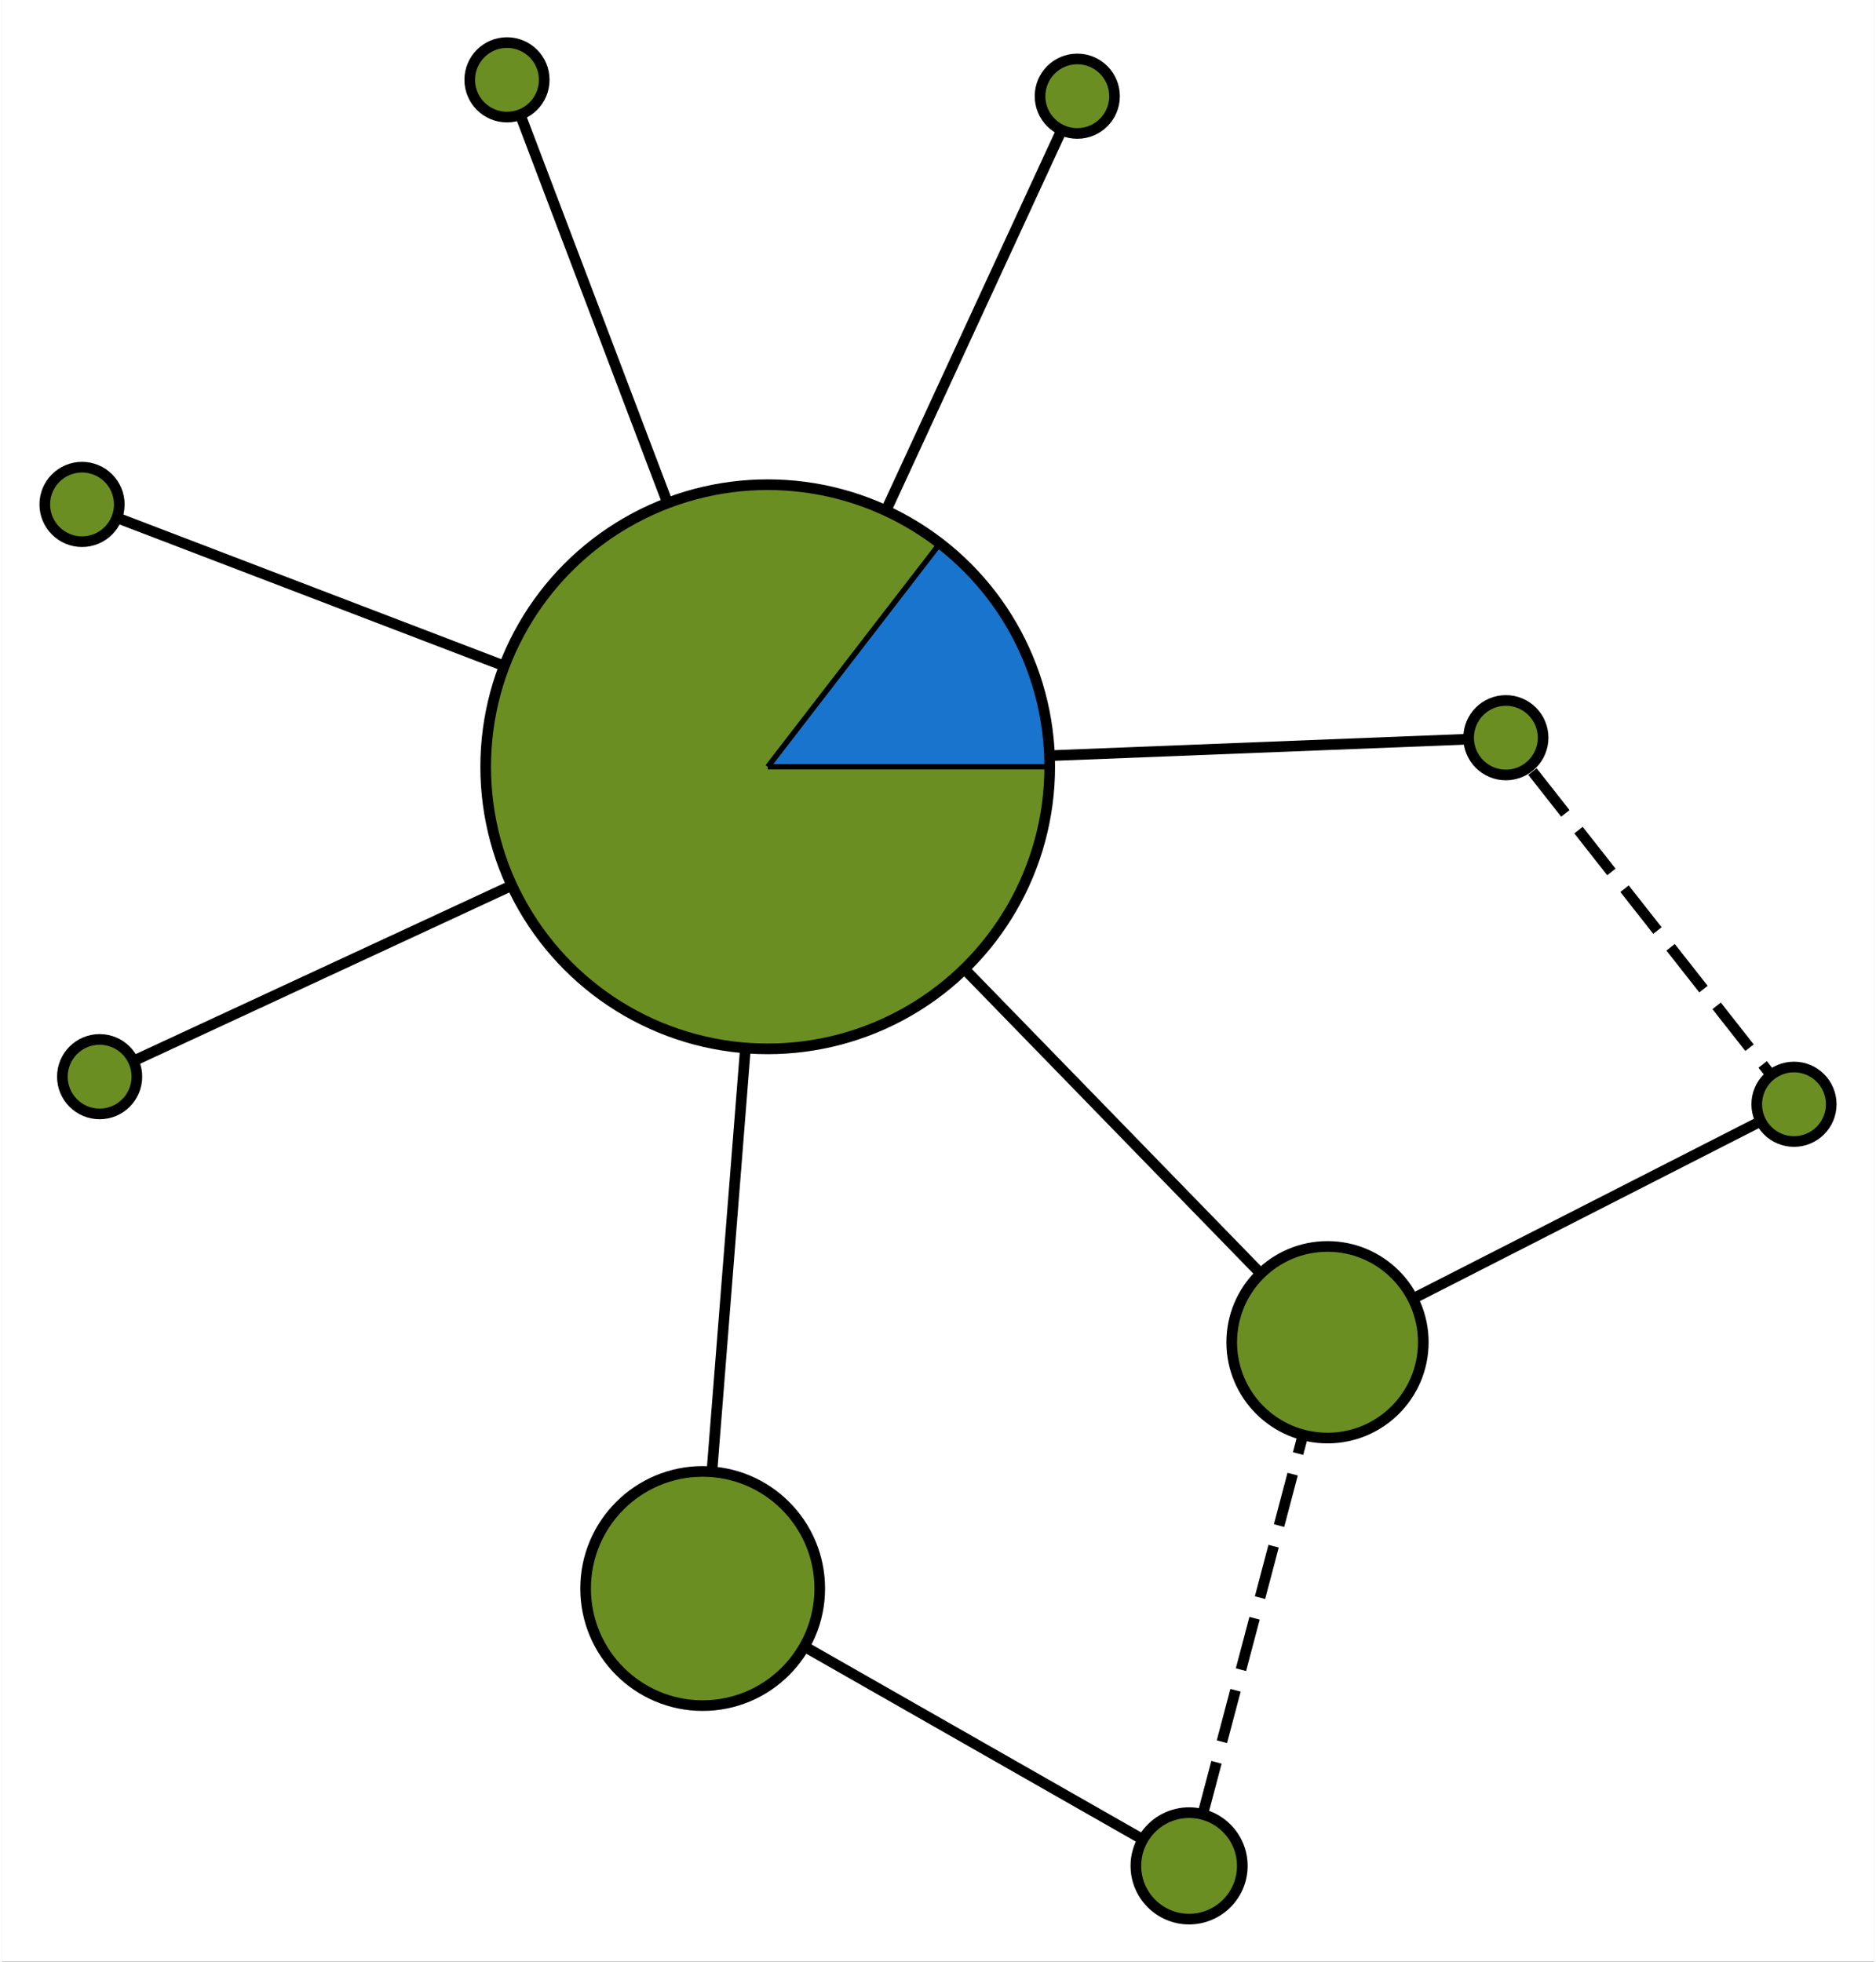 <?xml version="1.0" encoding="UTF-8" standalone="no"?>
<!DOCTYPE svg PUBLIC "-//W3C//DTD SVG 1.1//EN"
 "http://www.w3.org/Graphics/SVG/1.1/DTD/svg11.dtd">
<!-- Generated by graphviz version 2.38.0 (20140413.2041)
 -->
<!-- Title: %3 Pages: 1 -->
<svg width="176pt" height="184pt"
 viewBox="0.00 0.00 175.86 184.29" xmlns="http://www.w3.org/2000/svg" xmlns:xlink="http://www.w3.org/1999/xlink">
<rect x="0.00" y="0.00" width="175.86" height="184.29" fill="#333333" stroke="none"/>
<g id="graph0" class="graph" transform="scale(1 1) rotate(0) translate(67.904 113.493)">
<title>%3</title>
<polygon fill="white" stroke="none" points="-67.904,70.793 -67.904,-113.493 107.959,-113.493 107.959,70.793 -67.904,70.793"/>
<!-- 0 -->
<g id="node1" class="node"><title>0</title>
<path fill="#1874cd" stroke="black" stroke-width="0.5" d="M4.024,-41.46C4.024,-41.46 30.524,-41.46 30.524,-41.46 30.524,-42.47 30.466,-43.478 30.351,-44.481 30.236,-45.484 30.064,-46.479 29.835,-47.462 29.607,-48.446 29.322,-49.415 28.983,-50.366 28.644,-51.316 28.25,-52.247 27.805,-53.153 27.36,-54.059 26.863,-54.938 26.317,-55.787 25.771,-56.636 25.178,-57.454 24.539,-58.235 23.9,-59.017 23.217,-59.761 22.493,-60.464 21.769,-61.168 21.006,-61.829 20.206,-62.446 20.206,-62.446 4.024,-41.46 4.024,-41.46"/>
<path fill="olivedrab" stroke="black" stroke-width="0.5" d="M4.024,-41.46C4.024,-41.46 20.206,-62.446 20.206,-62.446 19.619,-62.898 19.014,-63.326 18.391,-63.728 17.768,-64.13 17.129,-64.505 16.474,-64.853 15.82,-65.202 15.151,-65.522 14.47,-65.814 13.789,-66.107 13.096,-66.37 12.393,-66.604 11.69,-66.838 10.977,-67.043 10.256,-67.217 9.536,-67.391 8.809,-67.535 8.076,-67.649 7.344,-67.762 6.607,-67.845 5.867,-67.896 5.128,-67.948 4.387,-67.968 3.646,-67.958 2.905,-67.947 2.164,-67.905 1.427,-67.833 0.689,-67.76 -0.045,-67.656 -0.774,-67.522 -1.503,-67.388 -2.226,-67.223 -2.941,-67.028 -3.656,-66.834 -4.363,-66.609 -5.059,-66.355 -5.756,-66.101 -6.441,-65.818 -7.113,-65.506 -7.786,-65.195 -8.445,-64.855 -9.089,-64.488 -9.733,-64.122 -10.362,-63.728 -10.973,-63.309 -11.584,-62.889 -12.177,-62.444 -12.751,-61.975 -13.325,-61.506 -13.878,-61.013 -14.411,-60.497 -14.943,-59.982 -15.454,-59.444 -15.941,-58.886 -16.429,-58.327 -16.892,-57.748 -17.331,-57.151 -17.77,-56.554 -18.184,-55.938 -18.571,-55.306 -18.958,-54.675 -19.319,-54.027 -19.652,-53.364 -19.985,-52.702 -20.29,-52.026 -20.566,-51.339 -20.842,-50.651 -21.09,-49.952 -21.307,-49.243 -21.525,-48.535 -21.713,-47.818 -21.87,-47.093 -22.028,-46.369 -22.155,-45.639 -22.251,-44.904 -22.348,-44.169 -22.413,-43.43 -22.447,-42.69 -22.482,-41.949 -22.485,-41.208 -22.457,-40.467 -22.43,-39.727 -22.371,-38.987 -22.281,-38.252 -22.191,-37.516 -22.071,-36.784 -21.92,-36.059 -21.768,-35.333 -21.587,-34.614 -21.376,-33.904 -21.164,-33.193 -20.923,-32.492 -20.653,-31.802 -20.383,-31.112 -20.084,-30.433 -19.757,-29.768 -19.43,-29.103 -19.075,-28.452 -18.694,-27.816 -18.312,-27.181 -17.904,-26.562 -17.47,-25.961 -17.037,-25.359 -16.578,-24.777 -16.096,-24.214 -15.614,-23.651 -15.108,-23.109 -14.58,-22.589 -14.052,-22.068 -13.503,-21.57 -12.933,-21.096 -12.364,-20.622 -11.774,-20.172 -11.167,-19.747 -10.56,-19.322 -9.935,-18.923 -9.294,-18.55 -8.653,-18.178 -7.997,-17.832 -7.328,-17.515 -6.658,-17.197 -5.975,-16.908 -5.281,-16.648 -4.587,-16.387 -3.882,-16.156 -3.169,-15.955 -2.456,-15.754 -1.734,-15.583 -1.007,-15.442 -0.279,-15.302 0.454,-15.191 1.191,-15.112 1.928,-15.033 2.668,-14.985 3.409,-14.967 4.15,-14.95 4.891,-14.964 5.631,-15.009 6.371,-15.054 7.109,-15.13 7.842,-15.237 8.576,-15.344 9.304,-15.481 10.026,-15.649 10.748,-15.817 11.463,-16.015 12.168,-16.243 12.873,-16.471 13.569,-16.728 14.252,-17.014 14.936,-17.3 15.608,-17.615 16.265,-17.957 16.922,-18.299 17.565,-18.669 18.192,-19.065 18.818,-19.462 19.427,-19.884 20.018,-20.331 20.609,-20.779 21.181,-21.251 21.733,-21.746 22.284,-22.241 22.814,-22.759 23.322,-23.299 23.83,-23.839 24.315,-24.4 24.776,-24.98 25.237,-25.561 25.674,-26.16 26.084,-26.777 26.495,-27.394 26.88,-28.028 27.237,-28.677 27.595,-29.326 27.925,-29.99 28.227,-30.667 28.528,-31.344 28.802,-32.034 29.046,-32.733 29.29,-33.433 29.505,-34.143 29.689,-34.861 29.874,-35.579 30.028,-36.304 30.152,-37.035 30.276,-37.766 30.369,-38.501 30.431,-39.24 30.493,-39.978 30.524,-40.719 30.524,-41.46 30.524,-41.46 4.024,-41.46 4.024,-41.46"/>
<ellipse fill="none" stroke="black" cx="4.024" cy="-41.46" rx="26.5" ry="26.5"/>
</g>
<!-- 1 -->
<g id="node2" class="node"><title>1</title>
<ellipse fill="olivedrab" stroke="black" cx="-2.087" cy="35.737" rx="11" ry="11"/>
</g>
<!-- 1&#45;&#45;0 -->
<g id="edge1" class="edge"><title>1&#45;&#45;0</title>
<path fill="none" stroke="black" d="M-1.212,24.677C-0.4,14.421 0.841,-1.248 1.91,-14.76"/>
</g>
<!-- 2 -->
<g id="node3" class="node"><title>2</title>
<ellipse fill="olivedrab" stroke="black" cx="56.627" cy="12.602" rx="9" ry="9"/>
</g>
<!-- 2&#45;&#45;0 -->
<g id="edge2" class="edge"><title>2&#45;&#45;0</title>
<path fill="none" stroke="black" d="M50.177,5.973C43.373,-1.02 32.332,-12.367 22.755,-22.21"/>
</g>
<!-- 3 -->
<g id="node4" class="node"><title>3</title>
<ellipse fill="olivedrab" stroke="black" cx="43.62" cy="61.793" rx="5" ry="5"/>
</g>
<!-- 3&#45;&#45;1 -->
<g id="edge3" class="edge"><title>3&#45;&#45;1</title>
<path fill="none" stroke="black" d="M39.071,59.199C31.755,55.029 17.216,46.741 7.526,41.217"/>
</g>
<!-- 3&#45;&#45;2 -->
<g id="edge10" class="edge"><title>3&#45;&#45;2</title>
<path fill="none" stroke="black" stroke-dasharray="5,2" d="M44.915,56.896C47.1,48.634 51.548,31.812 54.289,21.442"/>
</g>
<!-- 4 -->
<g id="node5" class="node"><title>4</title>
<ellipse fill="olivedrab" stroke="black" cx="-58.752" cy="-12.347" rx="3.5" ry="3.5"/>
</g>
<!-- 4&#45;&#45;0 -->
<g id="edge4" class="edge"><title>4&#45;&#45;0</title>
<path fill="none" stroke="black" d="M-55.377,-13.912C-48.756,-16.983 -33.541,-24.039 -20.168,-30.241"/>
</g>
<!-- 5 -->
<g id="node6" class="node"><title>5</title>
<ellipse fill="olivedrab" stroke="black" cx="100.459" cy="-9.755" rx="3.5" ry="3.5"/>
</g>
<!-- 5&#45;&#45;2 -->
<g id="edge5" class="edge"><title>5&#45;&#45;2</title>
<path fill="none" stroke="black" d="M97.307,-8.147C90.554,-4.703 74.512,3.48 64.711,8.479"/>
</g>
<!-- 6 -->
<g id="node7" class="node"><title>6</title>
<ellipse fill="olivedrab" stroke="black" cx="-20.474" cy="-105.993" rx="3.5" ry="3.5"/>
</g>
<!-- 6&#45;&#45;0 -->
<g id="edge6" class="edge"><title>6&#45;&#45;0</title>
<path fill="none" stroke="black" d="M-19.157,-102.524C-16.573,-95.717 -10.636,-80.076 -5.417,-66.33"/>
</g>
<!-- 7 -->
<g id="node8" class="node"><title>7</title>
<ellipse fill="olivedrab" stroke="black" cx="33.114" cy="-104.455" rx="3.5" ry="3.5"/>
</g>
<!-- 7&#45;&#45;0 -->
<g id="edge7" class="edge"><title>7&#45;&#45;0</title>
<path fill="none" stroke="black" d="M31.55,-101.068C28.482,-94.424 21.431,-79.156 15.235,-65.737"/>
</g>
<!-- 8 -->
<g id="node9" class="node"><title>8</title>
<ellipse fill="olivedrab" stroke="black" cx="73.385" cy="-44.19" rx="3.5" ry="3.5"/>
</g>
<!-- 8&#45;&#45;0 -->
<g id="edge8" class="edge"><title>8&#45;&#45;0</title>
<path fill="none" stroke="black" d="M69.656,-44.044C62.34,-43.755 45.529,-43.094 30.754,-42.512"/>
</g>
<!-- 8&#45;&#45;5 -->
<g id="edge11" class="edge"><title>8&#45;&#45;5</title>
<path fill="none" stroke="black" stroke-dasharray="5,2" d="M75.884,-41.012C81.12,-34.352 93.174,-19.021 98.197,-12.632"/>
</g>
<!-- 9 -->
<g id="node10" class="node"><title>9</title>
<ellipse fill="olivedrab" stroke="black" cx="-60.404" cy="-66.106" rx="3.5" ry="3.5"/>
</g>
<!-- 9&#45;&#45;0 -->
<g id="edge9" class="edge"><title>9&#45;&#45;0</title>
<path fill="none" stroke="black" d="M-56.94,-64.781C-50.144,-62.182 -34.529,-56.209 -20.805,-50.958"/>
</g>
</g>
</svg>
